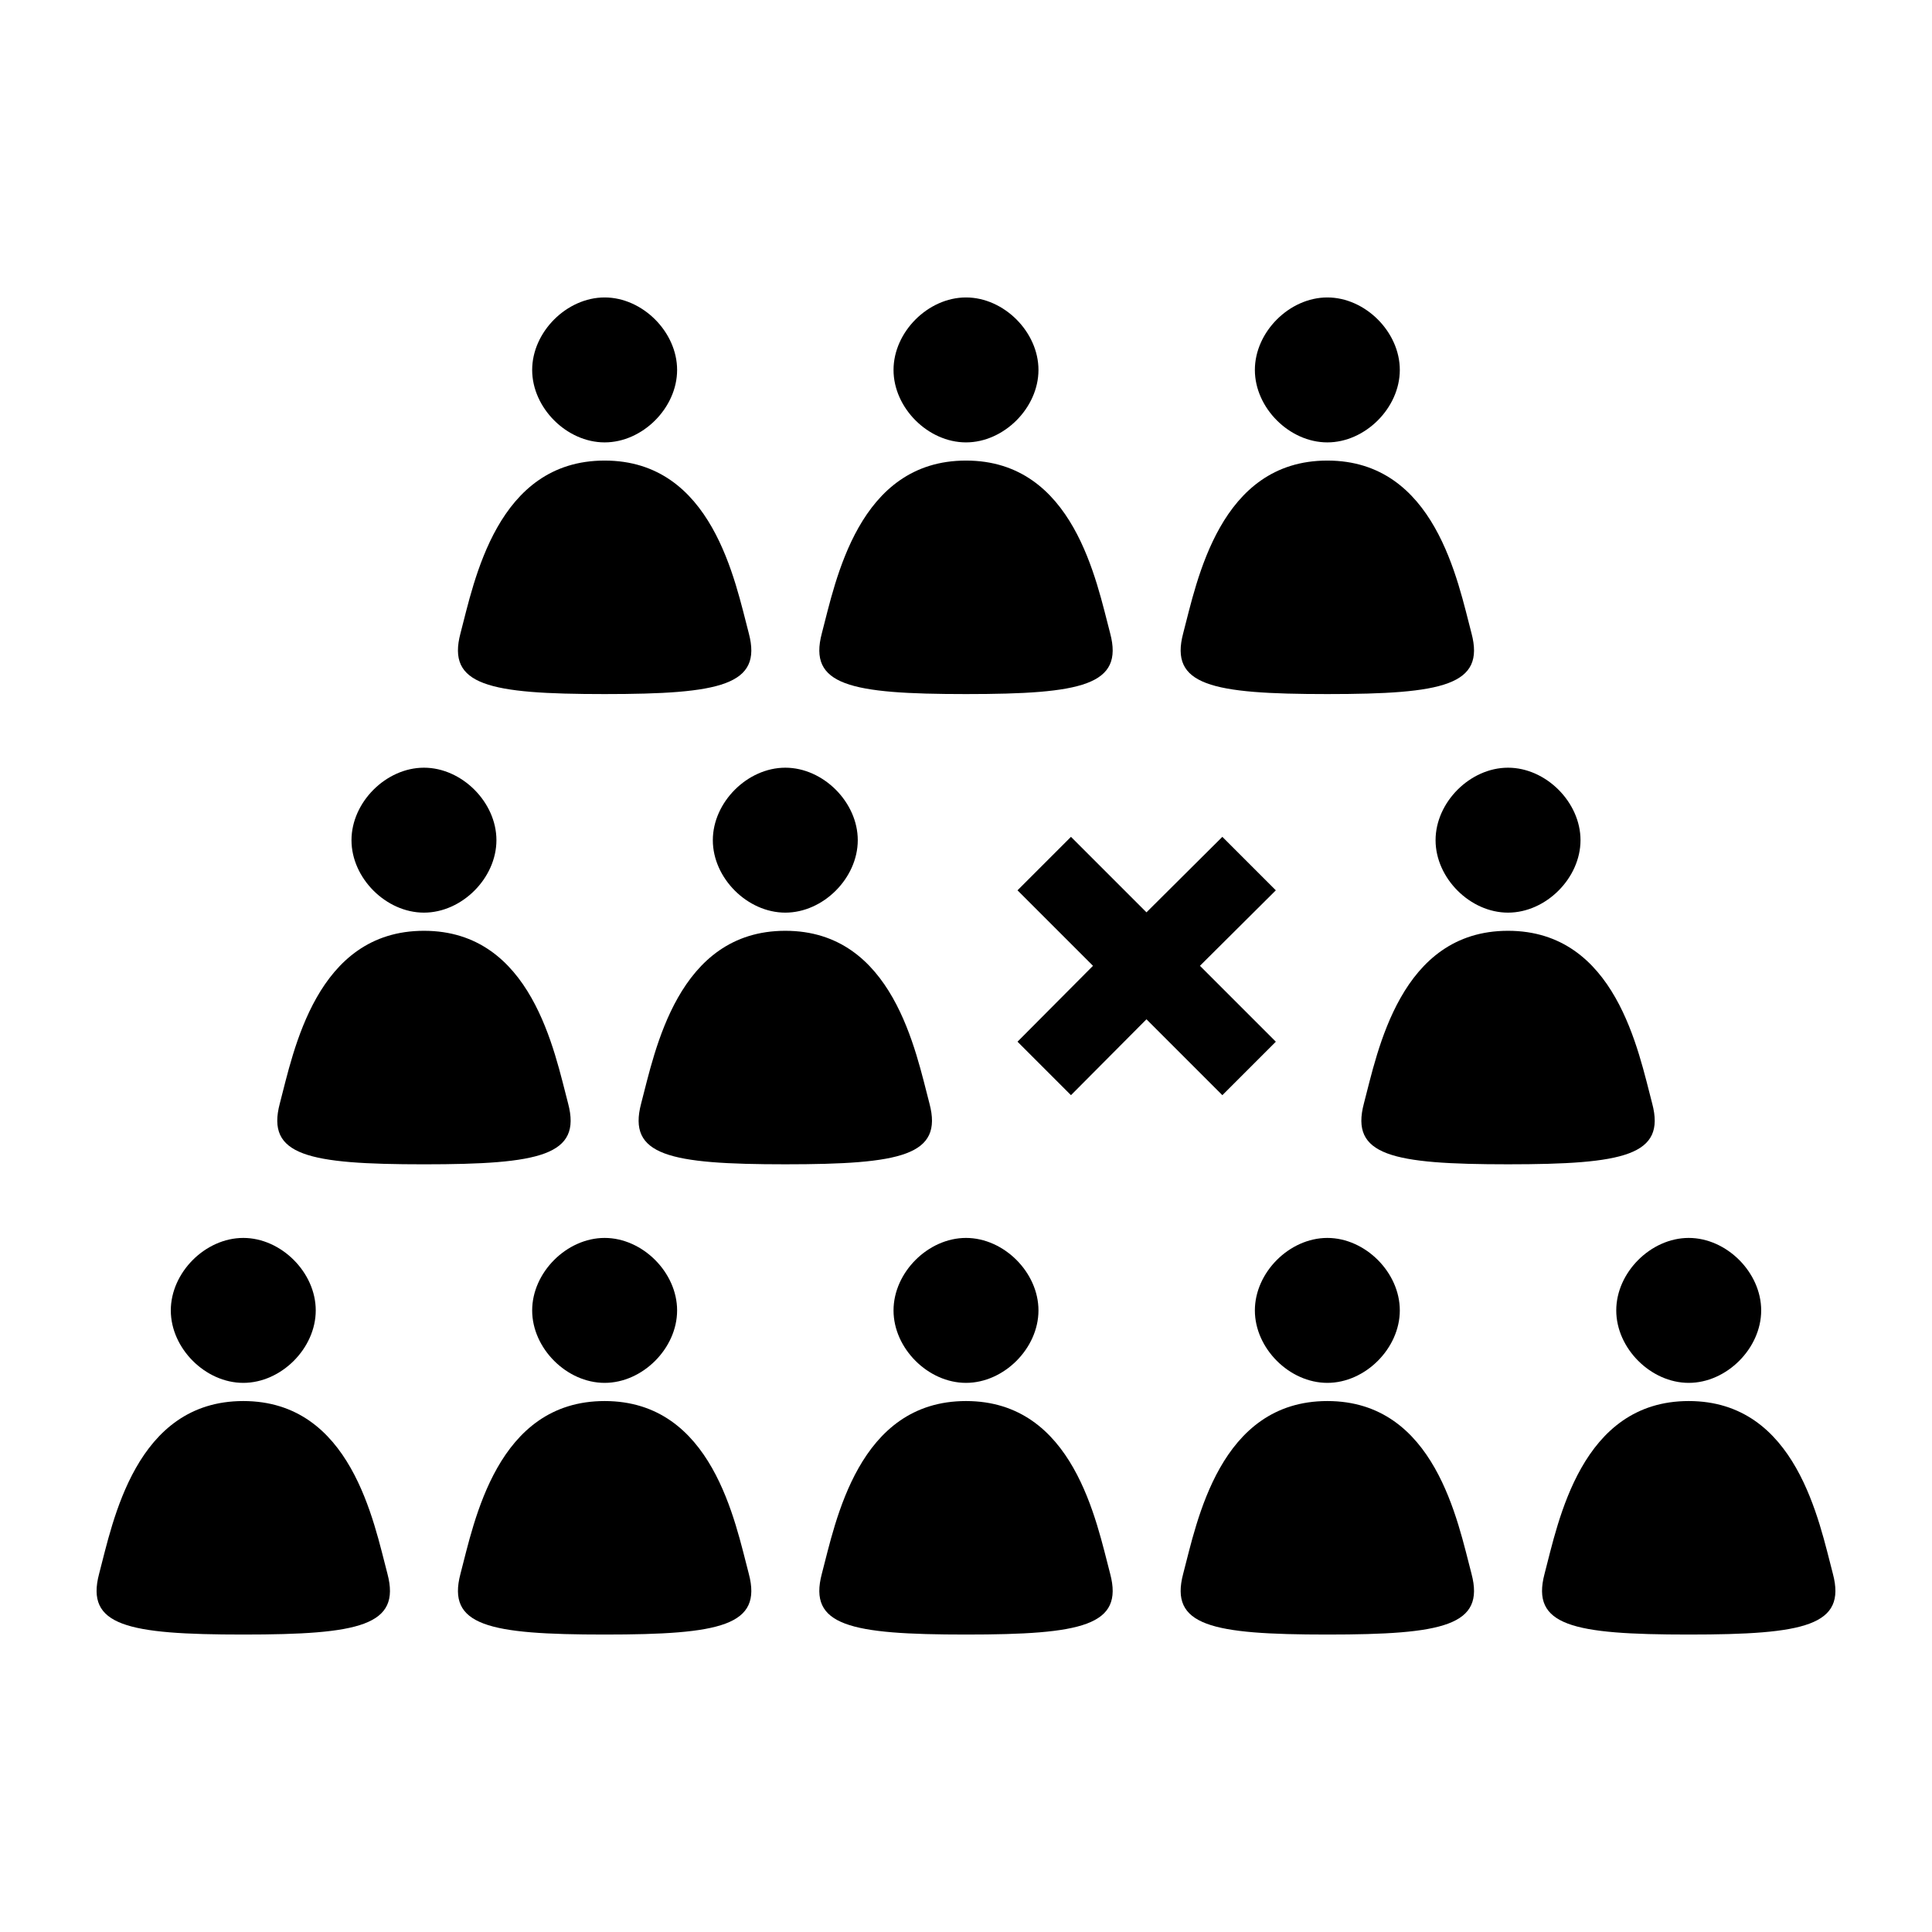 <svg xmlns="http://www.w3.org/2000/svg" viewBox="0 0 100 100" x="0px" y="0px"><path d="m 12.592 64.075 c -1.965 0 -3.752 1.789 -3.751 3.754 c .001 1.963 1.787 3.748 3.751 3.748 c 1.963 0 3.749 -1.785 3.751 -3.748 c .002 -1.965 -1.786 -3.754 -3.751 -3.754 z"></path><path d="m 31.296 64.075 c -1.965 0 -3.752 1.789 -3.751 3.754 c .001 1.963 1.787 3.748 3.751 3.748 c 1.963 0 3.75 -1.785 3.751 -3.748 c .002 -1.965 -1.787 -3.754 -3.751 -3.754 z"></path><path d="m 50 64.075 c -1.965 0 -3.752 1.789 -3.751 3.754 c .001 1.963 1.787 3.748 3.751 3.748 c 1.963 0 3.749 -1.785 3.751 -3.748 c .002 -1.965 -1.786 -3.754 -3.751 -3.754 z"></path><path d="m 68.703 64.075 c -1.965 0 -3.752 1.789 -3.751 3.754 c .001 1.963 1.787 3.748 3.751 3.748 c 1.963 0 3.749 -1.785 3.751 -3.748 c .002 -1.965 -1.786 -3.754 -3.751 -3.754 z"></path><path d="m 87.408 64.075 c -1.965 0 -3.753 1.789 -3.751 3.754 c .001 1.963 1.788 3.748 3.751 3.748 c 1.963 0 3.749 -1.785 3.751 -3.748 c .001 -1.965 -1.786 -3.754 -3.751 -3.754 z"></path><path d="m 12.592 72.518 c -5.585 0 -6.751 6.257 -7.462 8.941 c -.711 2.684 1.438 3.145 7.462 3.145 c 6.024 0 8.172 -.462 7.462 -3.145 c -.711 -2.684 -1.877 -8.941 -7.462 -8.941 z"></path><path d="m 31.296 72.518 c -5.585 0 -6.751 6.257 -7.462 8.941 c -.711 2.684 1.438 3.145 7.462 3.145 c 6.024 0 8.173 -.462 7.462 -3.145 c -.711 -2.684 -1.878 -8.941 -7.462 -8.941 z"></path><path d="m 50 72.518 c -5.585 0 -6.751 6.257 -7.462 8.941 c -.711 2.684 1.438 3.145 7.462 3.145 c 6.024 0 8.172 -.462 7.462 -3.145 c -.711 -2.684 -1.877 -8.941 -7.462 -8.941 z"></path><path d="m 68.703 72.518 c -5.585 0 -6.751 6.257 -7.462 8.941 c -.711 2.684 1.438 3.145 7.462 3.145 c 6.024 0 8.173 -.462 7.462 -3.145 c -.711 -2.684 -1.877 -8.941 -7.462 -8.941 z"></path><path d="m 87.408 72.518 c -5.585 0 -6.752 6.257 -7.462 8.941 c -.711 2.684 1.439 3.145 7.462 3.145 c 6.024 0 8.172 -.462 7.462 -3.145 c -.711 -2.684 -1.877 -8.941 -7.462 -8.941 z"></path><path d="m 21.944 39.736 c -1.965 0 -3.752 1.789 -3.751 3.754 c .001 1.963 1.787 3.748 3.751 3.748 c 1.963 0 3.749 -1.785 3.751 -3.748 c .002 -1.965 -1.786 -3.754 -3.751 -3.754 z"></path><path d="m 40.648 39.736 c -1.965 0 -3.753 1.789 -3.752 3.754 c .001 1.963 1.789 3.748 3.752 3.748 c 1.963 0 3.748 -1.785 3.75 -3.748 c .002 -1.965 -1.785 -3.754 -3.75 -3.754 z"></path><path d="m 78.055 39.736 c -1.965 0 -3.751 1.789 -3.75 3.754 c .001 1.963 1.787 3.748 3.75 3.748 c 1.963 0 3.75 -1.785 3.752 -3.748 c .002 -1.965 -1.787 -3.754 -3.752 -3.754 z"></path><path d="m 40.648 48.178 c -5.585 0 -6.752 6.257 -7.463 8.941 c -.711 2.684 1.439 3.145 7.463 3.145 c 6.024 0 8.172 -.461 7.461 -3.145 c -.711 -2.684 -1.876 -8.941 -7.461 -8.941 z"></path><path d="m 78.055 48.178 c -5.585 0 -6.75 6.257 -7.461 8.941 c -.711 2.684 1.437 3.145 7.461 3.145 c 6.024 0 8.174 -.461 7.463 -3.145 c -.711 -2.684 -1.878 -8.941 -7.463 -8.941 z"></path><path d="m 21.944 48.178 c -5.585 0 -6.751 6.257 -7.462 8.941 c -.711 2.684 1.438 3.146 7.462 3.146 c 6.024 0 8.172 -.462 7.462 -3.146 c -.711 -2.684 -1.877 -8.941 -7.462 -8.941 z"></path><path d="m 31.296 15.396 c -1.965 0 -3.752 1.789 -3.751 3.754 c .001 1.963 1.787 3.748 3.751 3.748 c 1.963 0 3.75 -1.785 3.751 -3.748 c .002 -1.965 -1.787 -3.754 -3.751 -3.754 z"></path><path d="m 50 15.396 c -1.965 0 -3.752 1.789 -3.751 3.754 c .001 1.963 1.787 3.748 3.751 3.748 c 1.963 0 3.749 -1.785 3.751 -3.748 c .002 -1.965 -1.786 -3.754 -3.751 -3.754 z"></path><path d="m 68.703 15.396 c -1.965 0 -3.752 1.789 -3.751 3.754 c .001 1.963 1.787 3.748 3.751 3.748 c 1.963 0 3.749 -1.785 3.751 -3.748 c .002 -1.965 -1.786 -3.754 -3.751 -3.754 z"></path><path d="m 31.296 23.839 c -5.585 0 -6.751 6.257 -7.462 8.941 c -.711 2.684 1.438 3.145 7.462 3.145 c 6.024 0 8.173 -.462 7.462 -3.145 c -.711 -2.684 -1.878 -8.941 -7.462 -8.941 z"></path><path d="m 50 23.839 c -5.585 0 -6.751 6.257 -7.462 8.941 c -.711 2.684 1.438 3.145 7.462 3.145 c 6.024 0 8.172 -.462 7.462 -3.145 c -.711 -2.684 -1.877 -8.941 -7.462 -8.941 z"></path><path d="m 68.703 23.839 c -5.585 0 -6.751 6.257 -7.462 8.941 c -.711 2.684 1.438 3.145 7.462 3.145 c 6.024 0 8.173 -.462 7.462 -3.145 c -.711 -2.684 -1.877 -8.941 -7.462 -8.941 z"></path><path d="m 52.666 46.083 l 3.907 3.907 l -3.907 3.928 l 2.768 2.768 l 3.907 -3.928 l 3.928 3.928 l 2.768 -2.768 l -3.928 -3.928 l 3.928 -3.907 l -2.768 -2.768 l -3.928 3.907 l -3.907 -3.907 z"></path></svg>